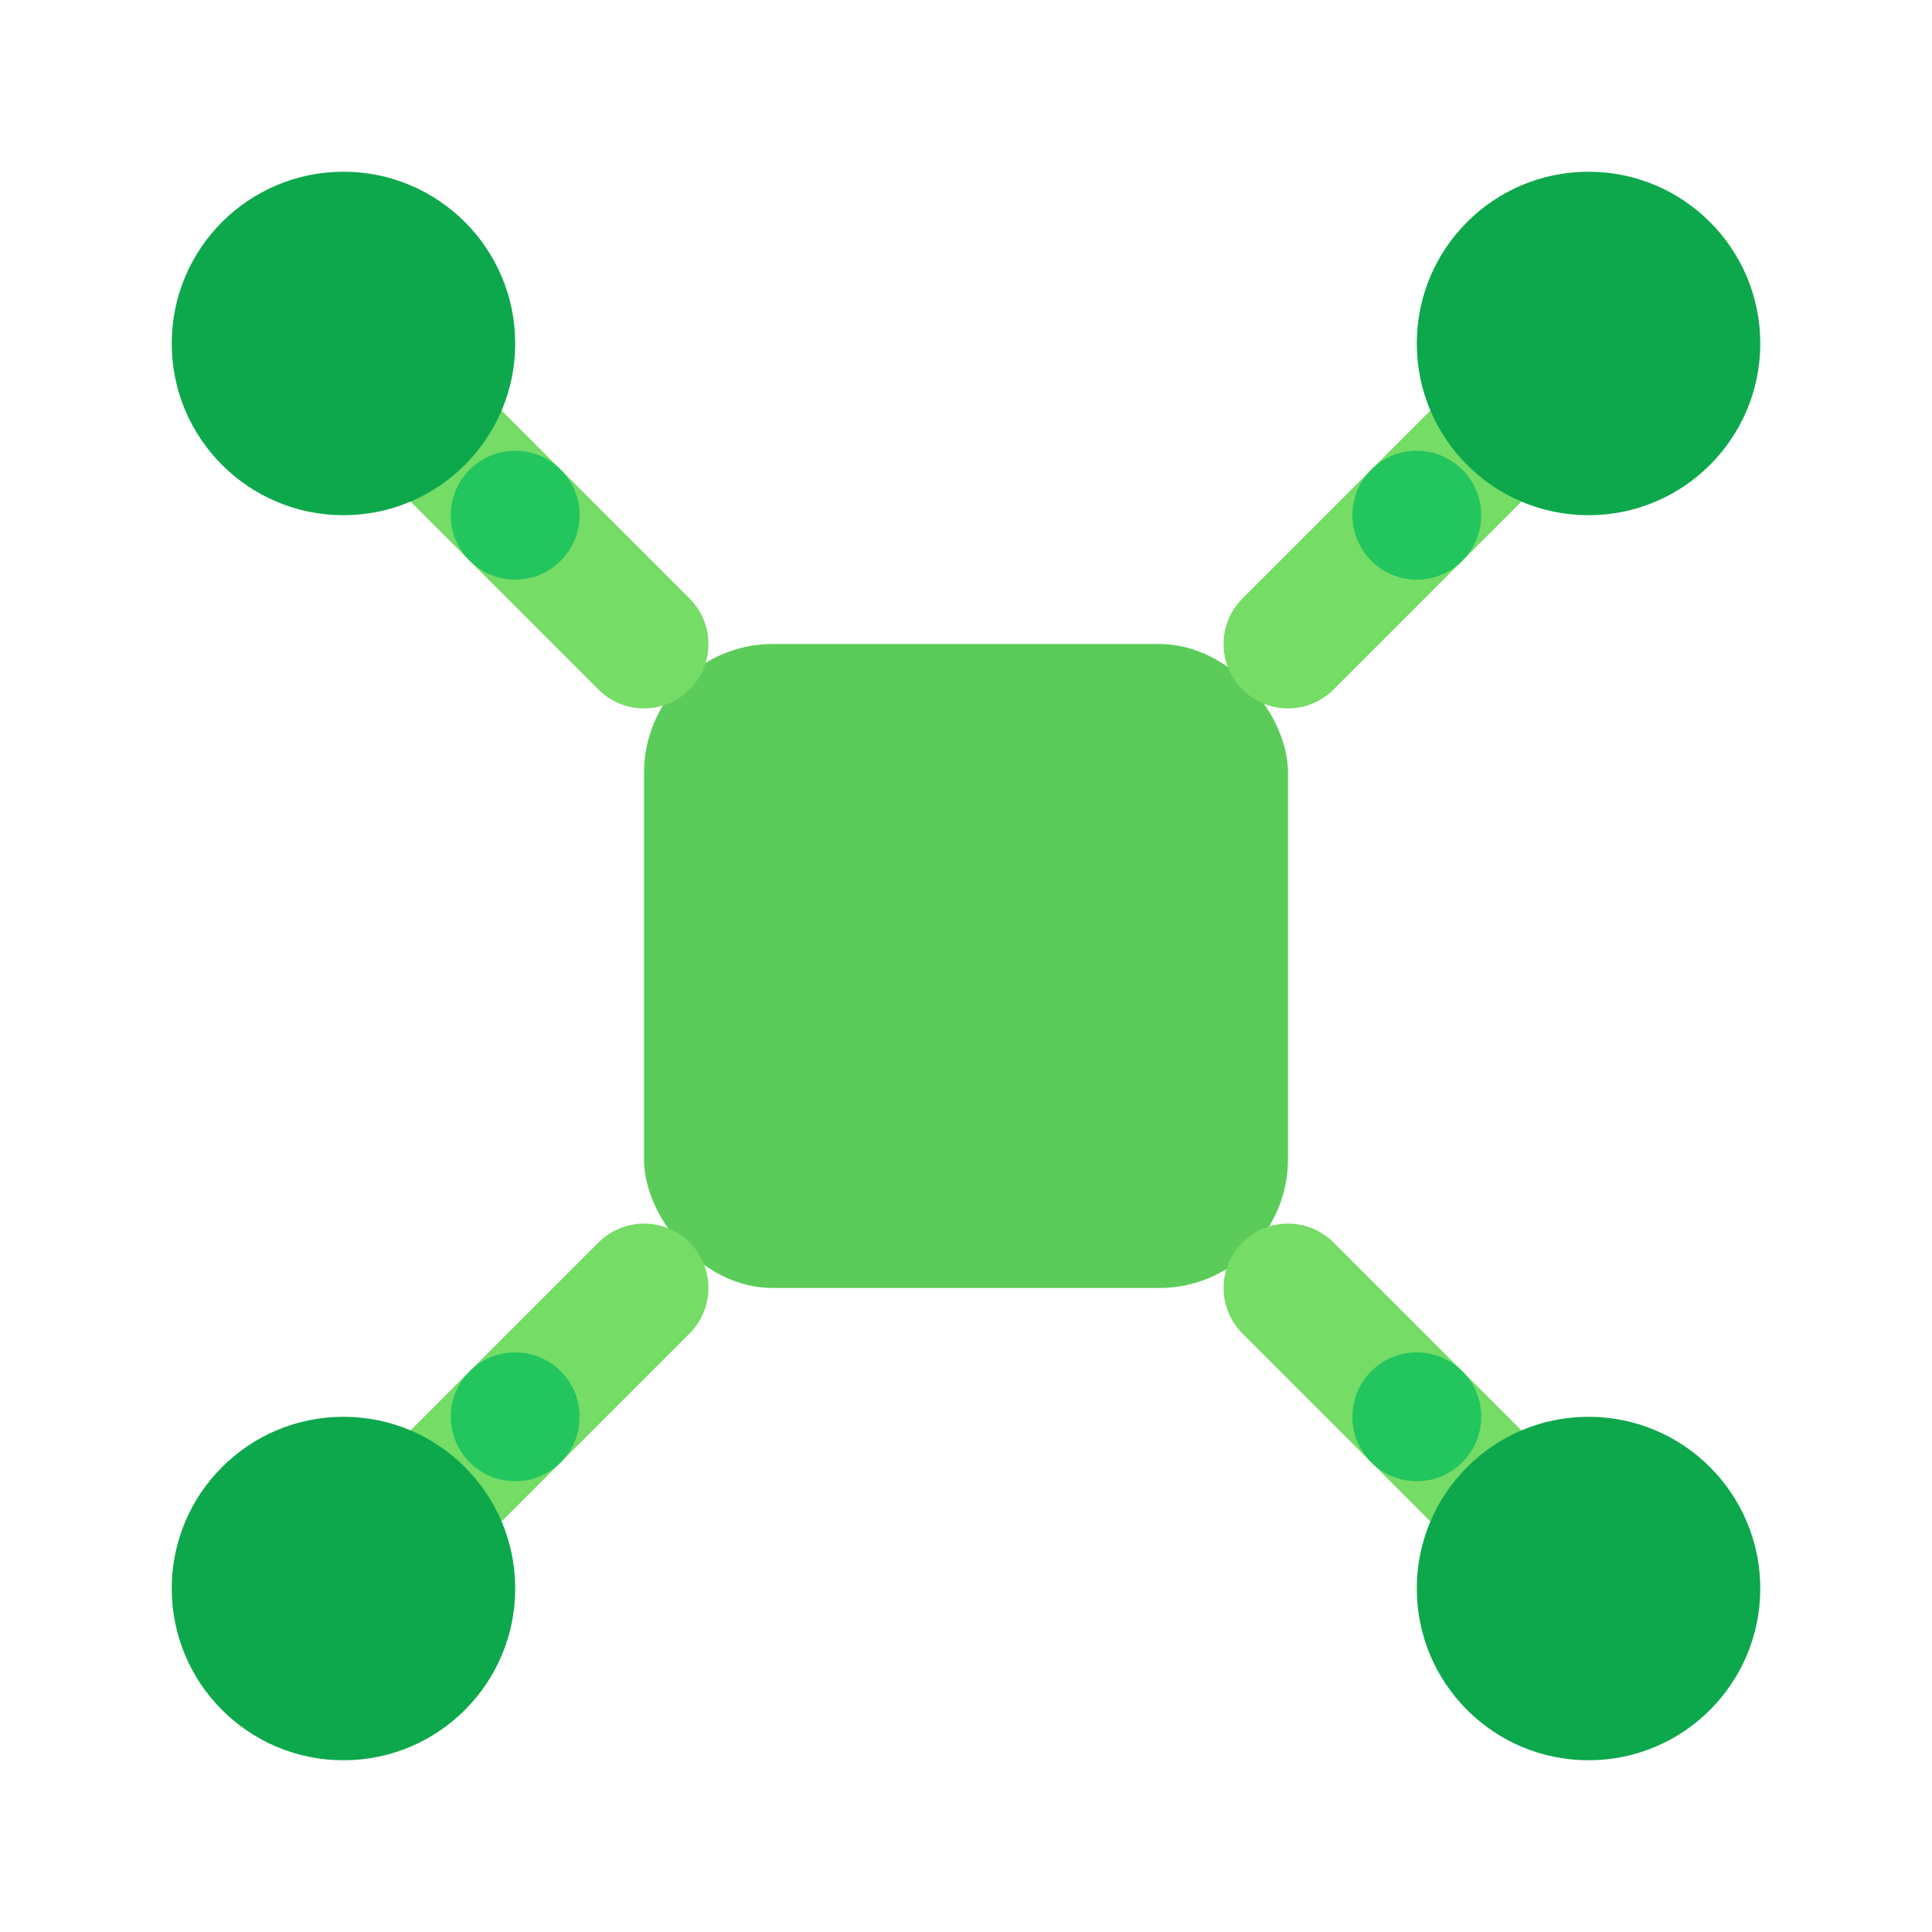 <!--
  Favicon generated from NeetoWebhooksLogo.js (icon only, no text)
  This SVG is used as the favicon for NeetoWebhooks
-->
<svg width="32" height="32" viewBox="0 0 45 45" fill="none" xmlns="http://www.w3.org/2000/svg">
  <!-- Main webhook node (center) -->
  <rect x="15" y="15" width="15" height="15" rx="3" fill="#5BCC5A" />
  <!-- Connection lines/paths -->
  <path d="M8 8 L15 15 M30 15 L37 8 M15 30 L8 37 M30 30 L37 37" stroke="#75DC66" stroke-width="3" stroke-linecap="round" />
  <!-- Endpoint nodes -->
  <circle cx="8" cy="8" r="4" fill="#0DA84C" />
  <circle cx="37" cy="8" r="4" fill="#0DA84C" />
  <circle cx="8" cy="37" r="4" fill="#0DA84C" />
  <circle cx="37" cy="37" r="4" fill="#0DA84C" />
  <!-- Data flow indicators (small dots) -->
  <circle cx="12" cy="12" r="1.5" fill="#22C55E" />
  <circle cx="33" cy="12" r="1.5" fill="#22C55E" />
  <circle cx="12" cy="33" r="1.5" fill="#22C55E" />
  <circle cx="33" cy="33" r="1.5" fill="#22C55E" />
</svg>
